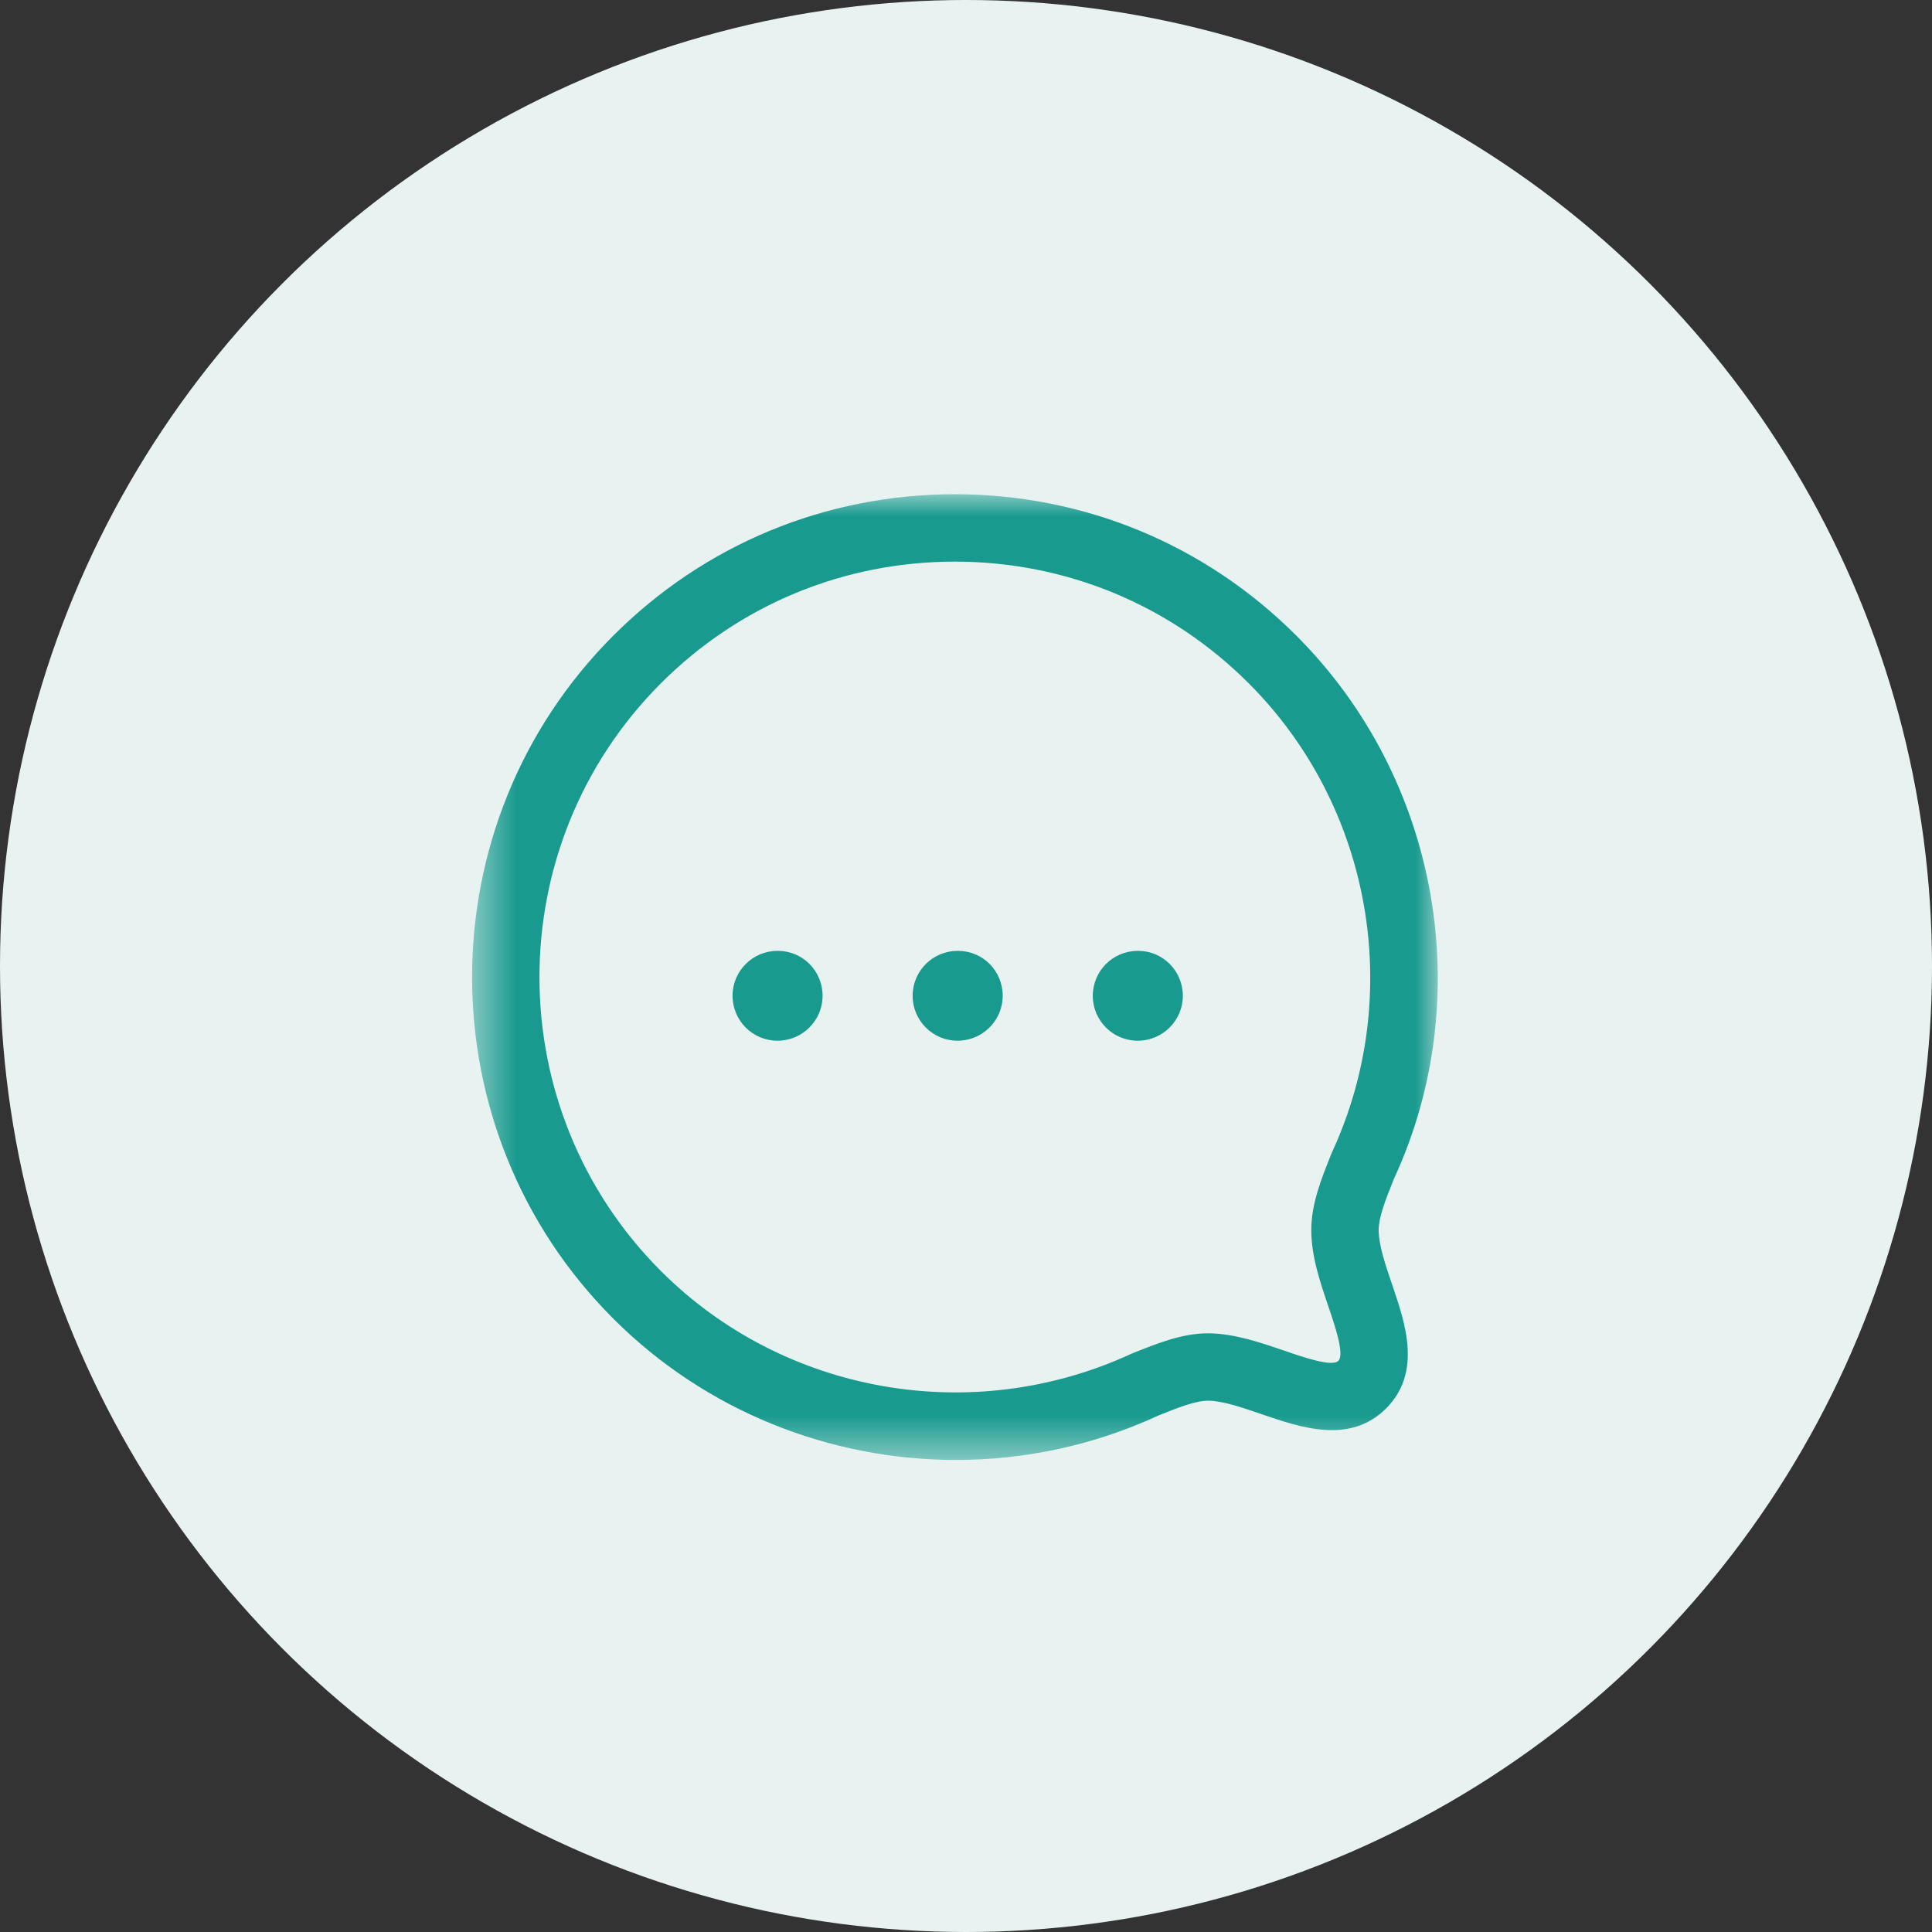 <svg width="43" height="43" viewBox="0 0 43 43" fill="none" xmlns="http://www.w3.org/2000/svg">
<rect x="0" y="0" width="43" height="43" fill="#333333" stroke="none"/>
<circle cx="21.5" cy="21.5" r="21.5" transform="matrix(-1 0 0 1 43 0)" fill="#E8F3F1"/>
<mask id="mask0_1_402" style="mask-type:luminance" maskUnits="userSpaceOnUse" x="10" y="11" width="22" height="22">
<path fill-rule="evenodd" clip-rule="evenodd" d="M32 11H10.507V32.494H32V11Z" fill="white"/>
</mask>
<g mask="url(#mask0_1_402)">
<path fill-rule="evenodd" clip-rule="evenodd" d="M26.892 29.675C26.312 29.675 25.765 29.895 25.186 30.128C21.639 31.768 17.444 31.022 14.711 28.29C11.105 24.682 11.105 18.813 14.711 15.207C16.457 13.461 18.779 12.5 21.251 12.5C23.724 12.5 26.047 13.462 27.792 15.208C30.526 17.94 31.27 22.135 29.645 25.648C29.411 26.227 29.185 26.791 29.185 27.377C29.185 27.962 29.386 28.551 29.563 29.071C29.709 29.499 29.93 30.145 29.788 30.287C29.649 30.431 28.999 30.204 28.57 30.057C28.055 29.881 27.471 29.679 26.892 29.675ZM21.276 32.494C22.804 32.494 24.342 32.171 25.781 31.505C26.205 31.335 26.602 31.175 26.887 31.175C27.215 31.177 27.656 31.329 28.082 31.476C28.956 31.776 30.044 32.15 30.849 31.348C31.651 30.545 31.281 29.46 30.983 28.587C30.836 28.157 30.685 27.713 30.685 27.377C30.685 27.101 30.818 26.749 31.022 26.242C32.895 22.197 32.029 17.322 28.852 14.147C26.824 12.118 24.125 11 21.252 11C18.379 11 15.679 12.117 13.651 14.146C9.459 18.338 9.459 25.158 13.651 29.35C15.706 31.406 18.473 32.494 21.276 32.494Z" fill="#199A8E"/>
</g>
<path fill-rule="evenodd" clip-rule="evenodd" d="M17.304 23.163C17.856 23.163 18.308 22.716 18.308 22.163C18.308 21.61 17.865 21.163 17.313 21.163H17.304C16.752 21.163 16.304 21.61 16.304 22.163C16.304 22.716 16.752 23.163 17.304 23.163Z" fill="#199A8E"/>
<path fill-rule="evenodd" clip-rule="evenodd" d="M21.312 23.163C21.864 23.163 22.317 22.716 22.317 22.163C22.317 21.61 21.875 21.163 21.322 21.163H21.312C20.761 21.163 20.312 21.61 20.312 22.163C20.312 22.716 20.761 23.163 21.312 23.163Z" fill="#199A8E"/>
<path fill-rule="evenodd" clip-rule="evenodd" d="M25.322 23.163C25.874 23.163 26.326 22.716 26.326 22.163C26.326 21.61 25.883 21.163 25.331 21.163H25.322C24.77 21.163 24.322 21.61 24.322 22.163C24.322 22.716 24.77 23.163 25.322 23.163Z" fill="#199A8E"/>
</svg>
